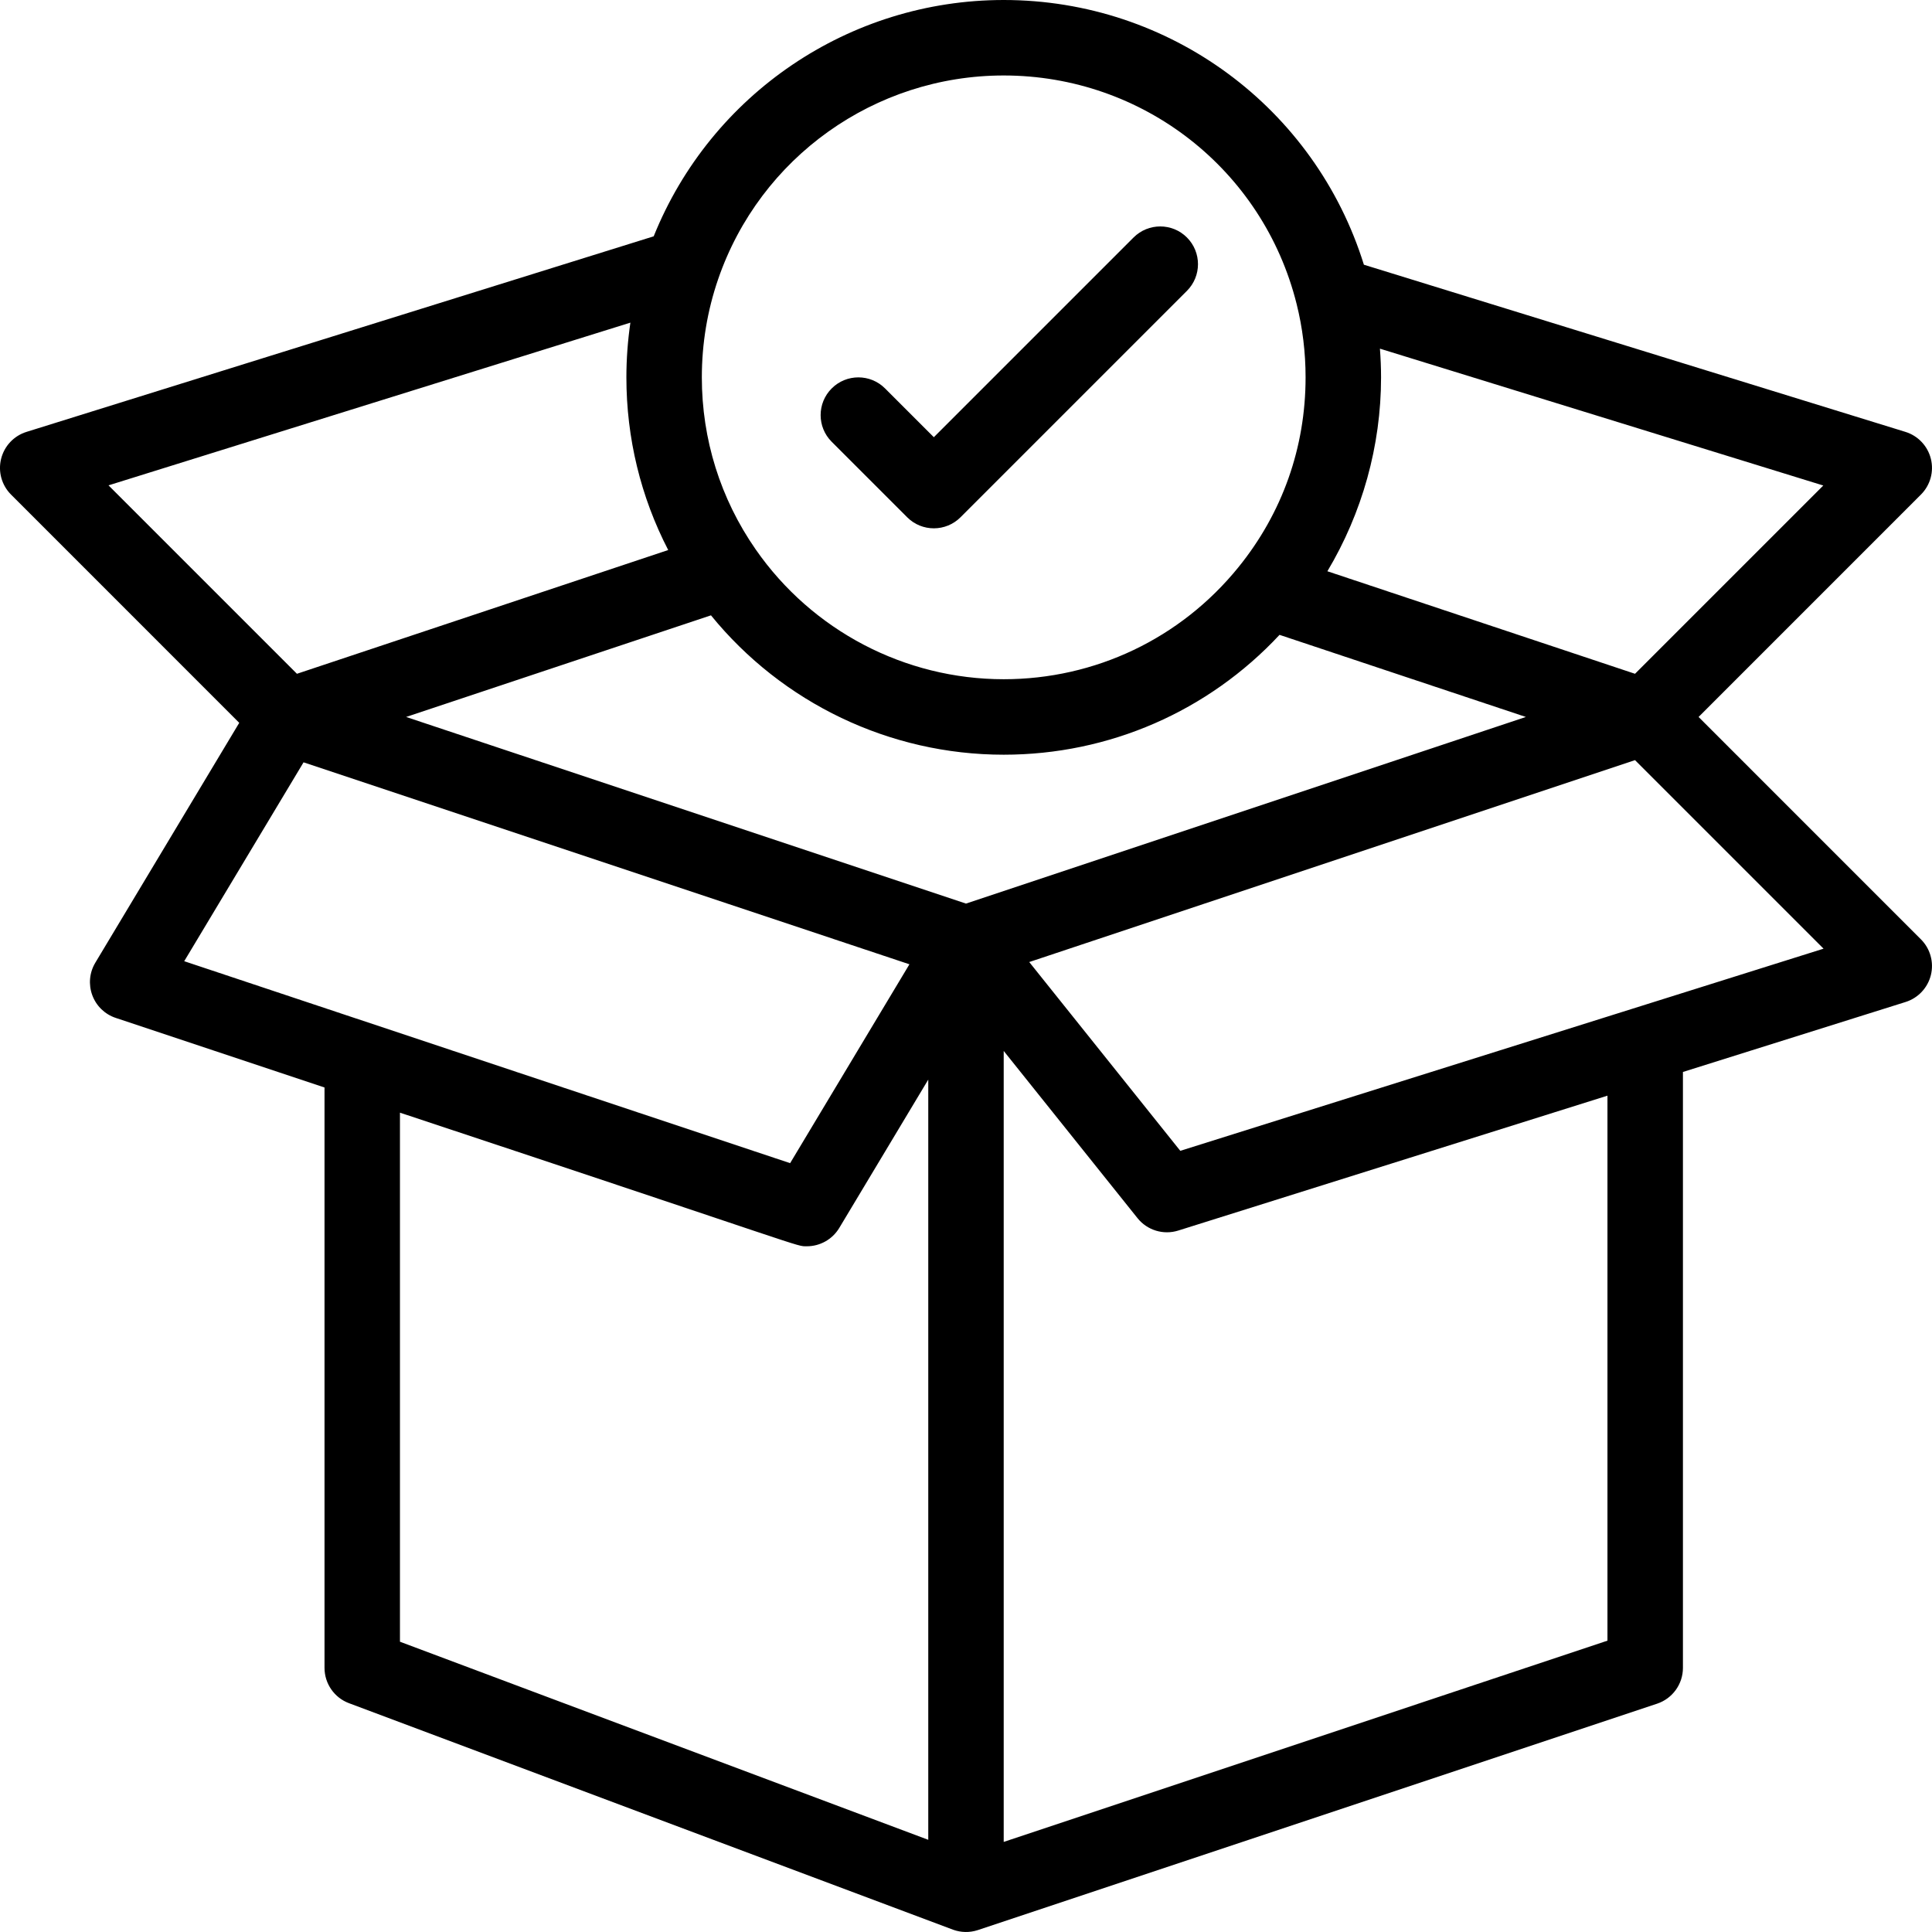 <svg width="60" height="60" viewBox="0 0 60 60" xmlns="http://www.w3.org/2000/svg" id="openBoxIcon">
    <path d="M52.751 22.266L59.656 15.36C59.947 15.069 60.064 14.648 59.965 14.249C59.866 13.851 59.566 13.533 59.173 13.412L42.357 8.221C40.841 3.349 36.335 0 31.171 0C26.371 0 22.078 2.926 20.301 7.339L0.822 13.413C0.431 13.535 0.132 13.853 0.034 14.251C-0.065 14.649 0.053 15.07 0.343 15.36L7.43 22.448L2.96 29.898C2.777 30.203 2.743 30.574 2.866 30.907C2.989 31.241 3.257 31.5 3.594 31.612L10.078 33.773V51.797C10.078 52.285 10.381 52.723 10.838 52.894C14.802 54.381 29.531 59.905 29.61 59.933C29.842 60.014 30.104 60.026 30.36 59.943C30.363 59.942 30.367 59.941 30.37 59.94L51.464 52.909C51.942 52.749 52.265 52.301 52.265 51.797V33.291L59.179 31.118C59.57 30.995 59.868 30.677 59.966 30.279C60.063 29.881 59.946 29.461 59.656 29.172L52.751 22.266ZM42.89 11.719C42.89 11.421 42.877 11.124 42.855 10.828L56.624 15.078L50.777 20.925L41.223 17.741C42.304 15.932 42.89 13.846 42.89 11.719ZM22.303 8.669C23.604 4.886 27.168 2.344 31.171 2.344C35.484 2.344 39.224 5.261 40.267 9.438C40.453 10.18 40.546 10.947 40.546 11.719C40.546 13.896 39.824 15.936 38.457 17.62C36.667 19.828 34.011 21.094 31.171 21.094C28.102 21.094 25.222 19.587 23.468 17.062C22.375 15.491 21.796 13.643 21.796 11.719C21.796 10.672 21.967 9.646 22.303 8.669ZM3.37 15.073L19.577 10.02C19.496 10.58 19.453 11.147 19.453 11.719C19.453 13.606 19.899 15.433 20.752 17.082L9.222 20.925L3.37 15.073ZM5.721 29.851L9.427 23.675L28.243 29.947L24.538 36.123C22.528 35.453 7.867 30.566 5.721 29.851ZM28.828 57.137L12.421 50.985V34.555C25.329 38.834 24.699 38.704 25.059 38.704C25.462 38.704 25.847 38.495 26.064 38.135L28.828 33.528V57.137ZM29.999 28.062L12.612 22.266L22.08 19.11C24.296 21.834 27.632 23.438 31.171 23.438C34.446 23.438 37.523 22.09 39.737 19.716L47.387 22.266L29.999 28.062ZM49.921 50.952L31.171 57.202V32.638L35.326 37.83C35.628 38.208 36.131 38.361 36.592 38.216L49.921 34.027V50.952ZM36.655 35.74L31.964 29.877L50.777 23.607L56.632 29.462L36.655 35.74Z"/>
    <path d="M36.861 7.375C36.404 6.918 35.662 6.918 35.204 7.375L29.001 13.578L27.486 12.063C27.029 11.605 26.287 11.605 25.829 12.063C25.371 12.521 25.371 13.263 25.829 13.72L28.173 16.064C28.63 16.522 29.372 16.522 29.83 16.064L36.861 9.033C37.319 8.575 37.319 7.833 36.861 7.375Z"/>
</svg>
